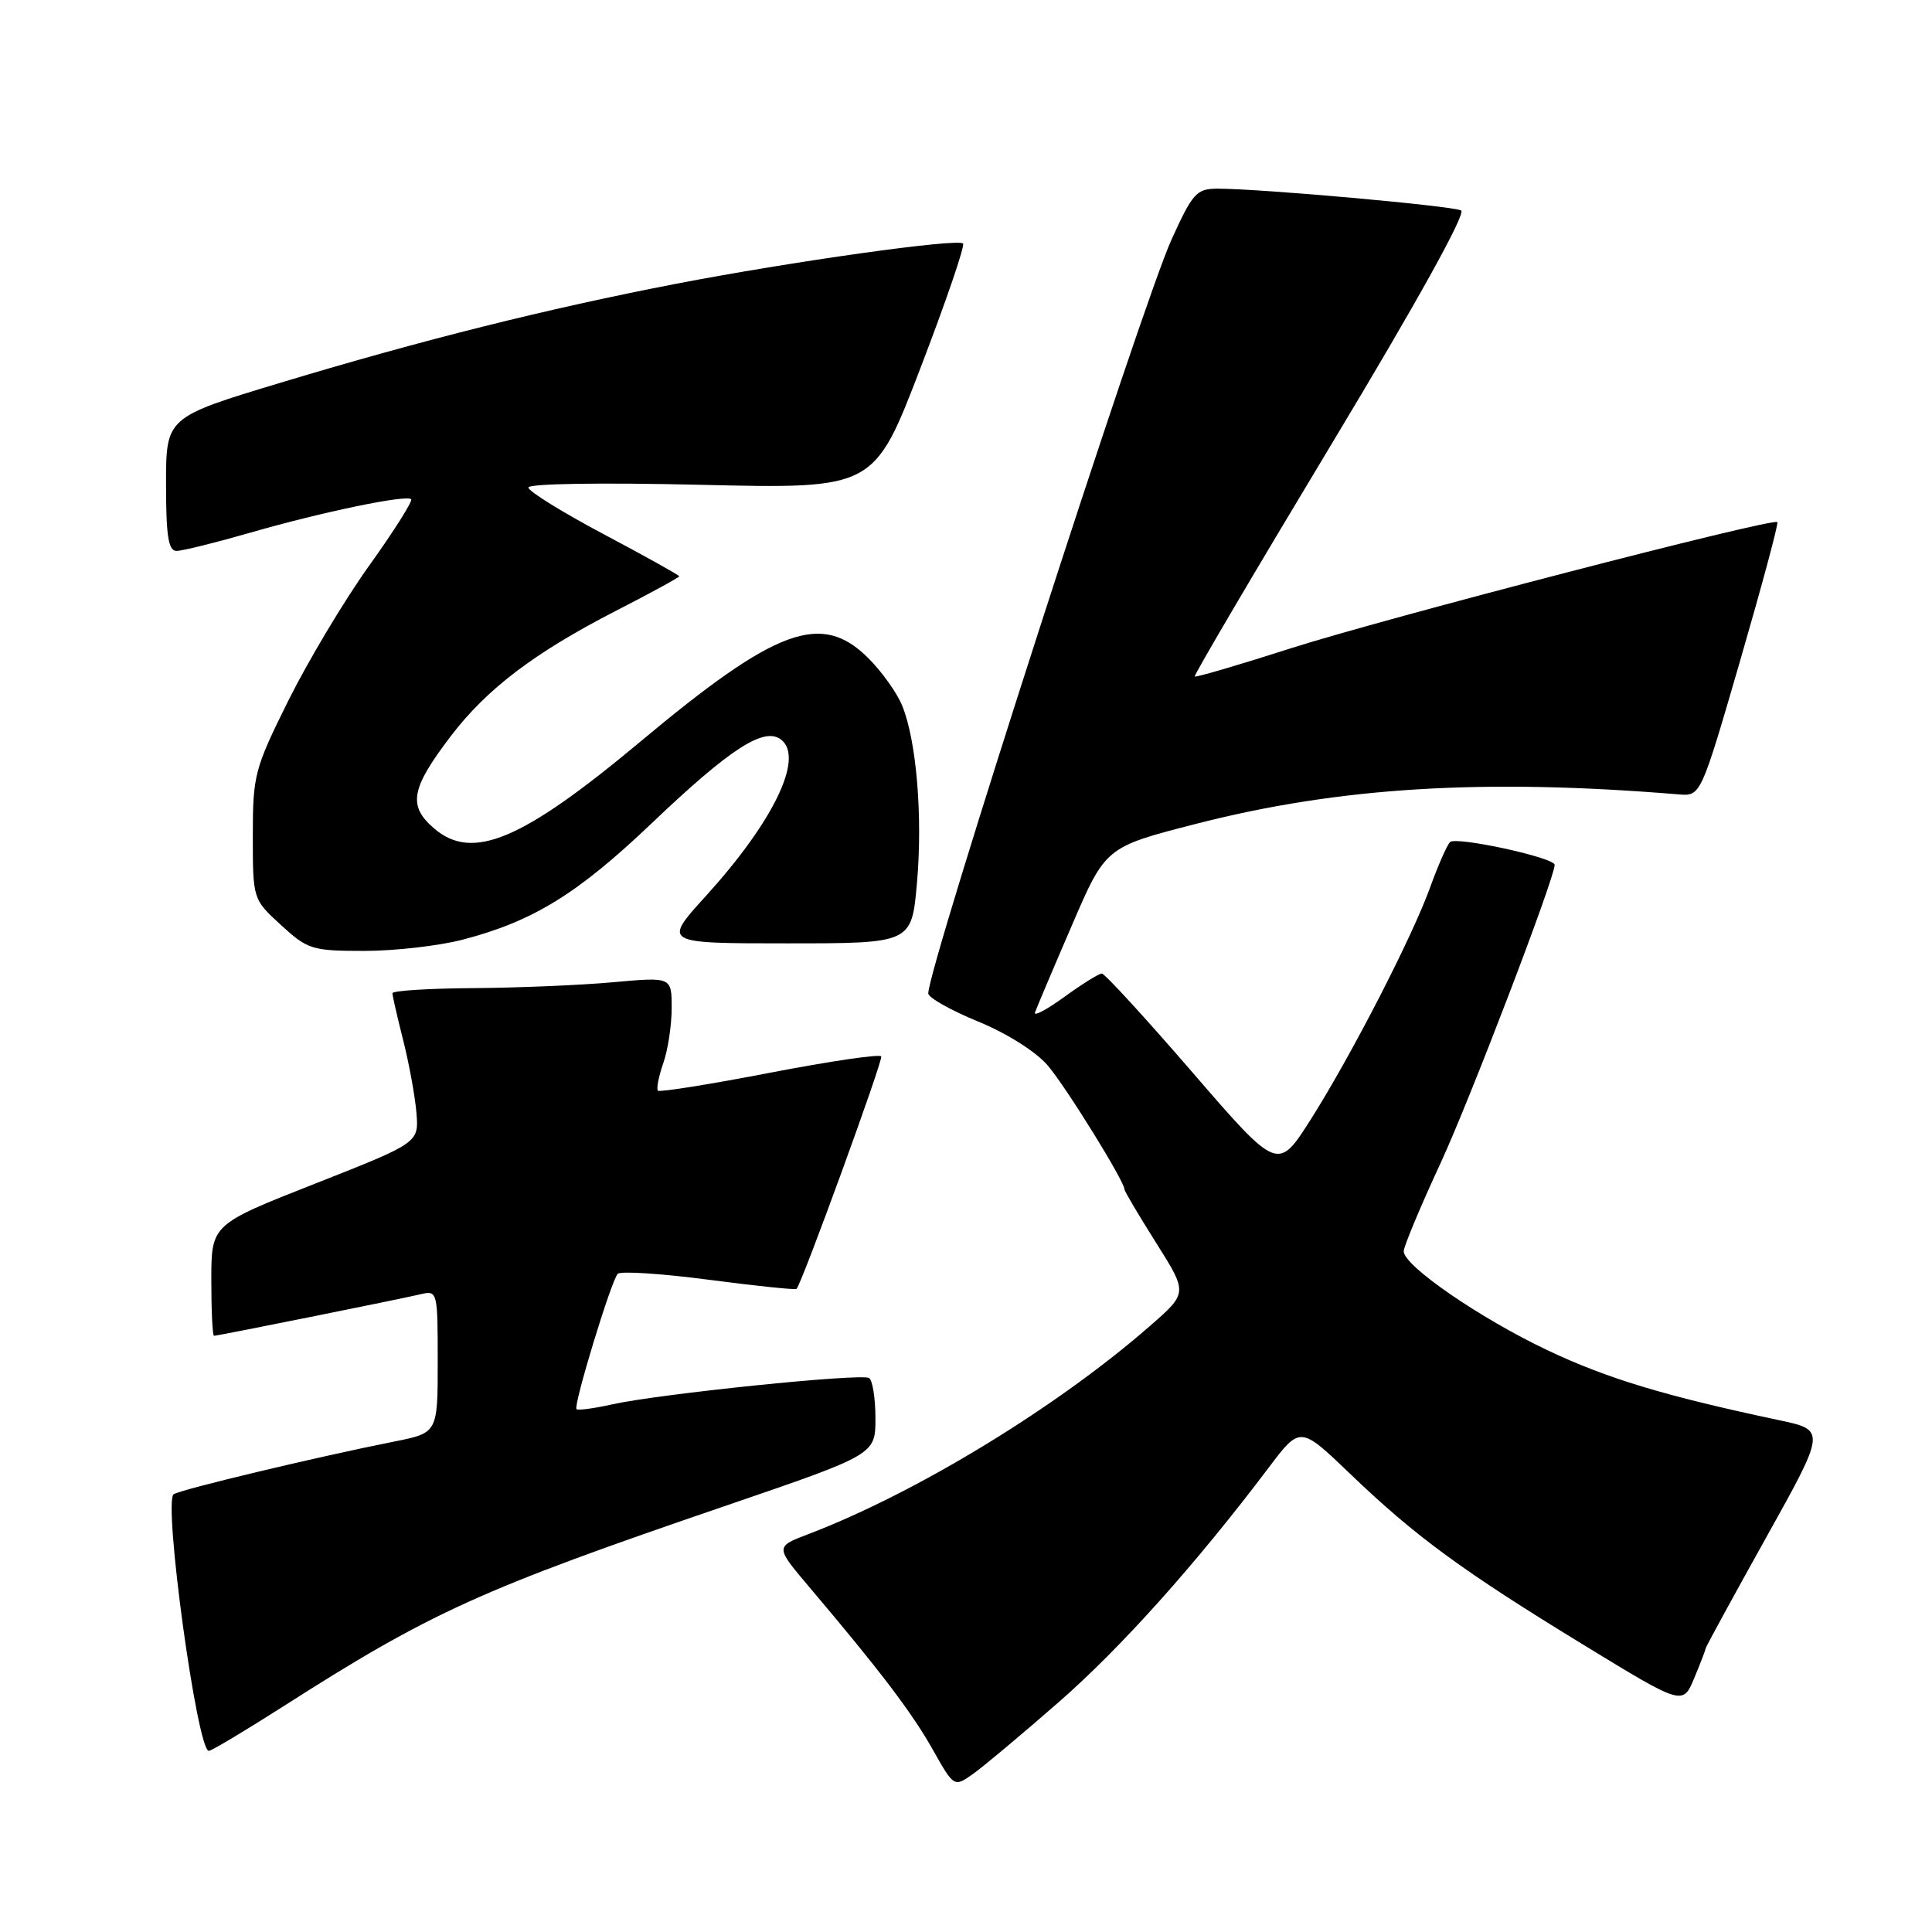 <?xml version="1.0" encoding="UTF-8" standalone="no"?>
<!DOCTYPE svg PUBLIC "-//W3C//DTD SVG 1.1//EN" "http://www.w3.org/Graphics/SVG/1.1/DTD/svg11.dtd" >
<svg xmlns="http://www.w3.org/2000/svg" xmlns:xlink="http://www.w3.org/1999/xlink" version="1.1" viewBox="0 0 256 256">
 <g >
 <path fill="currentColor"
d=" M 140.30 225.53 C 148.53 218.34 158.49 207.22 168.10 194.48 C 172.28 188.94 172.28 188.94 178.89 195.28 C 187.54 203.58 193.71 208.10 209.74 217.90 C 222.98 225.99 222.98 225.99 224.49 222.37 C 225.32 220.38 226.00 218.61 226.00 218.44 C 226.00 218.27 229.59 211.68 233.98 203.81 C 241.96 189.50 241.96 189.50 235.73 188.18 C 220.58 184.97 212.94 182.66 205.00 178.89 C 196.05 174.64 186.00 167.72 186.00 165.80 C 186.00 165.18 188.20 159.90 190.90 154.08 C 194.76 145.74 206.00 116.35 206.00 114.60 C 206.00 113.63 192.84 110.78 192.12 111.59 C 191.69 112.09 190.52 114.75 189.53 117.50 C 187.14 124.14 179.07 139.83 173.67 148.35 C 169.32 155.19 169.32 155.19 158.01 142.10 C 151.78 134.89 146.38 129.00 146.00 129.00 C 145.61 129.00 143.38 130.39 141.04 132.09 C 138.69 133.79 136.94 134.72 137.14 134.16 C 137.34 133.59 139.52 128.43 142.00 122.69 C 146.49 112.24 146.49 112.24 158.50 109.16 C 177.44 104.30 196.58 103.13 222.43 105.26 C 225.36 105.50 225.36 105.50 230.59 87.50 C 233.46 77.60 235.68 69.36 235.51 69.18 C 234.92 68.58 183.42 81.94 171.02 85.91 C 164.17 88.11 158.45 89.78 158.31 89.64 C 158.16 89.50 166.30 75.68 176.38 58.94 C 187.67 40.19 194.29 28.27 193.61 27.89 C 192.50 27.28 167.07 25.00 161.35 25.00 C 158.55 25.00 158.04 25.56 155.23 31.75 C 151.26 40.50 123.00 128.08 123.00 131.63 C 123.00 132.19 125.96 133.86 129.59 135.35 C 133.44 136.93 137.28 139.36 138.84 141.19 C 141.27 144.05 149.00 156.53 149.00 157.60 C 149.00 157.85 150.89 161.03 153.19 164.68 C 157.38 171.32 157.38 171.32 152.44 175.64 C 140.13 186.42 121.43 197.82 107.11 203.28 C 102.72 204.95 102.72 204.95 107.18 210.23 C 116.57 221.31 120.86 226.96 123.59 231.82 C 126.42 236.84 126.42 236.84 128.98 235.02 C 130.39 234.01 135.48 229.74 140.30 225.53 Z  M 37.40 226.19 C 57.12 213.59 63.59 210.65 96.25 199.49 C 116.00 192.73 116.00 192.73 116.00 187.93 C 116.00 185.28 115.62 182.88 115.15 182.59 C 114.11 181.95 87.32 184.70 81.16 186.08 C 78.73 186.62 76.58 186.91 76.39 186.72 C 75.94 186.27 80.98 169.71 81.85 168.79 C 82.22 168.40 87.64 168.75 93.89 169.57 C 100.15 170.39 105.40 170.94 105.55 170.78 C 106.25 170.07 117.01 140.54 116.77 139.98 C 116.62 139.64 110.00 140.61 102.05 142.14 C 94.10 143.68 87.41 144.74 87.18 144.52 C 86.96 144.29 87.27 142.66 87.88 140.90 C 88.50 139.14 89.00 135.84 89.00 133.57 C 89.00 129.45 89.00 129.45 81.25 130.15 C 76.99 130.54 68.66 130.89 62.75 130.93 C 56.84 130.97 52.00 131.27 52.00 131.61 C 52.00 131.94 52.64 134.75 53.43 137.86 C 54.21 140.96 55.00 145.28 55.18 147.46 C 55.50 151.42 55.50 151.42 41.75 156.84 C 28.00 162.25 28.00 162.25 28.00 169.63 C 28.00 173.68 28.16 177.00 28.36 177.00 C 28.85 177.00 52.91 172.16 55.75 171.49 C 57.96 170.97 58.00 171.12 58.00 180.41 C 58.00 189.86 58.00 189.86 52.25 191.01 C 41.94 193.06 24.09 197.33 23.02 197.99 C 21.59 198.87 26.12 232.00 27.67 232.00 C 28.02 232.00 32.40 229.38 37.40 226.19 Z  M 61.31 124.51 C 70.63 122.08 76.53 118.45 86.36 109.08 C 96.85 99.09 101.34 96.21 103.56 98.05 C 106.53 100.51 102.45 108.90 93.51 118.75 C 87.83 125.00 87.83 125.00 104.31 125.00 C 120.79 125.00 120.79 125.00 121.50 117.03 C 122.28 108.19 121.44 98.10 119.53 93.47 C 118.85 91.80 116.84 88.99 115.07 87.22 C 108.86 81.01 102.91 83.18 84.85 98.27 C 69.18 111.36 62.59 114.14 57.52 109.77 C 54.02 106.76 54.43 104.50 59.75 97.52 C 64.52 91.27 70.81 86.49 81.57 80.96 C 86.21 78.58 90.00 76.51 90.00 76.36 C 90.00 76.22 85.51 73.71 80.02 70.80 C 74.52 67.88 70.02 65.10 70.02 64.60 C 70.01 64.08 79.61 63.93 92.91 64.24 C 115.82 64.78 115.82 64.78 121.96 48.78 C 125.34 39.98 127.88 32.55 127.61 32.27 C 126.89 31.56 104.88 34.65 89.50 37.62 C 72.50 40.91 56.05 45.02 37.25 50.69 C 22.00 55.29 22.00 55.29 22.00 64.14 C 22.00 71.03 22.31 73.00 23.39 73.00 C 24.15 73.00 28.54 71.91 33.14 70.59 C 42.62 67.85 53.85 65.52 54.48 66.15 C 54.72 66.38 52.21 70.35 48.91 74.96 C 45.61 79.57 40.80 87.62 38.21 92.83 C 33.72 101.87 33.50 102.71 33.50 110.73 C 33.50 119.15 33.50 119.15 37.24 122.58 C 40.78 125.82 41.35 126.00 48.28 126.00 C 52.29 126.00 58.16 125.33 61.31 124.51 Z "/>
</g>
</svg>